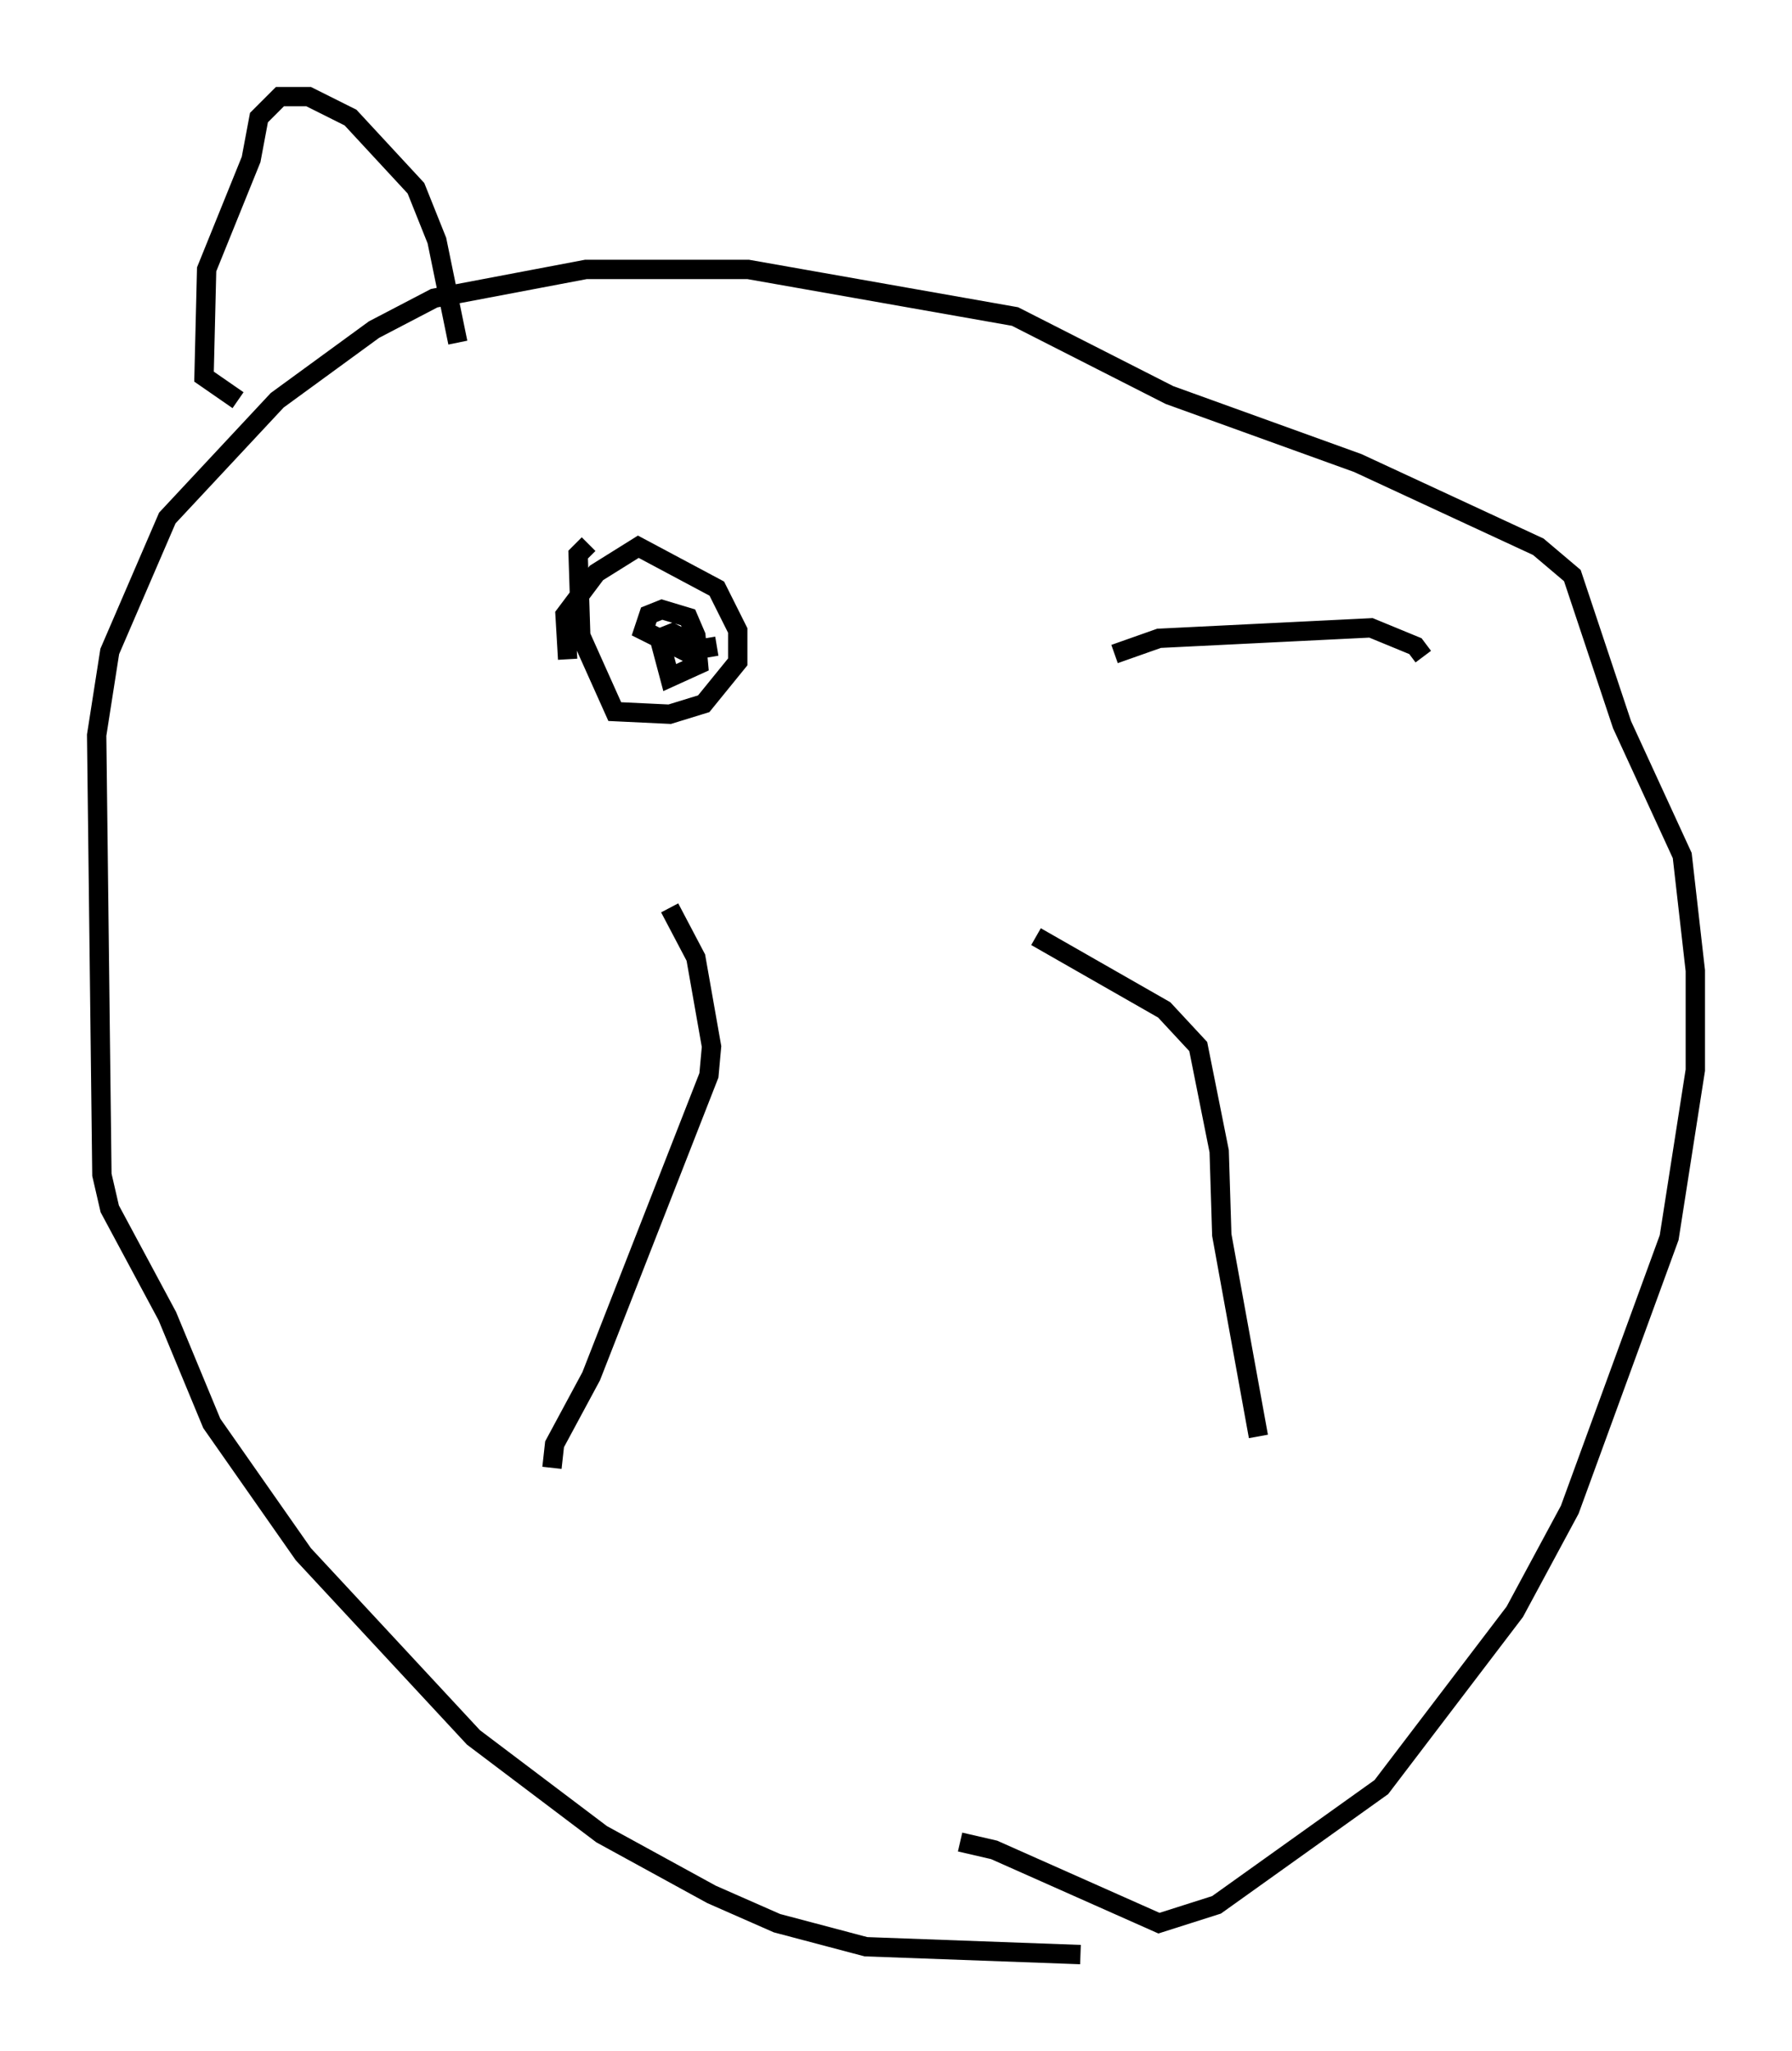 <?xml version="1.0" encoding="utf-8" ?>
<svg baseProfile="full" height="106.075" version="1.1" width="92.678" xmlns="http://www.w3.org/2000/svg" xmlns:ev="http://www.w3.org/2001/xml-events" xmlns:xlink="http://www.w3.org/1999/xlink"><defs /><rect fill="white" height="106.075" width="92.678" x="0" y="0" /><path d="M58.45, 100.263 m-2.571, 0.812 l-11.096, -0.406 -4.601, -1.218 l-3.383, -1.488 -5.683, -3.112 l-6.631, -5.007 -8.796, -9.472 l-4.736, -6.766 -2.3, -5.548 l-2.977, -5.548 -0.406, -1.759 l-0.271, -22.733 0.677, -4.33 l2.977, -6.901 5.683, -6.089 l5.007, -3.654 3.112, -1.624 l7.848, -1.488 8.39, 0.0 l13.802, 2.436 7.984, 4.059 l9.743, 3.518 9.337, 4.33 l1.759, 1.488 2.571, 7.713 l3.112, 6.766 0.677, 5.954 l0.0, 5.142 -1.353, 8.66 l-5.142, 14.073 -2.842, 5.277 l-6.901, 9.066 -8.525, 6.089 l-2.977, 0.947 -8.525, -3.789 l-1.759, -0.406 m-15.02, -48.308 l1.353, 2.571 0.812, 4.601 l-0.135, 1.488 -6.089, 15.561 l-1.894, 3.518 -0.135, 1.218 m25.034, -27.469 l6.631, 3.789 1.759, 1.894 l1.083, 5.413 0.135, 4.33 l1.894, 10.419 m-35.724, -40.189 l-0.135, -2.3 1.624, -2.165 l2.165, -1.353 4.059, 2.165 l1.083, 2.165 0.0, 1.624 l-1.759, 2.165 -1.759, 0.541 l-2.842, -0.135 -1.759, -3.924 l-0.135, -4.195 0.541, -0.541 m6.631, 5.277 l-1.624, 0.271 -2.165, -1.083 l0.271, -0.812 0.677, -0.271 l1.353, 0.406 0.406, 0.947 l0.135, 1.488 -1.488, 0.677 l-0.541, -2.03 0.677, -0.271 l1.083, 0.541 m-23.545, -12.584 l-1.759, -1.218 0.135, -5.548 l2.3, -5.683 0.406, -2.165 l1.083, -1.083 1.488, 0.0 l2.165, 1.083 3.383, 3.654 l1.083, 2.706 1.083, 5.277 m33.964, 16.103 l2.3, -0.812 10.961, -0.541 l2.3, 0.947 0.406, 0.541 " fill="none" stroke="black" stroke-width="1" /></svg>